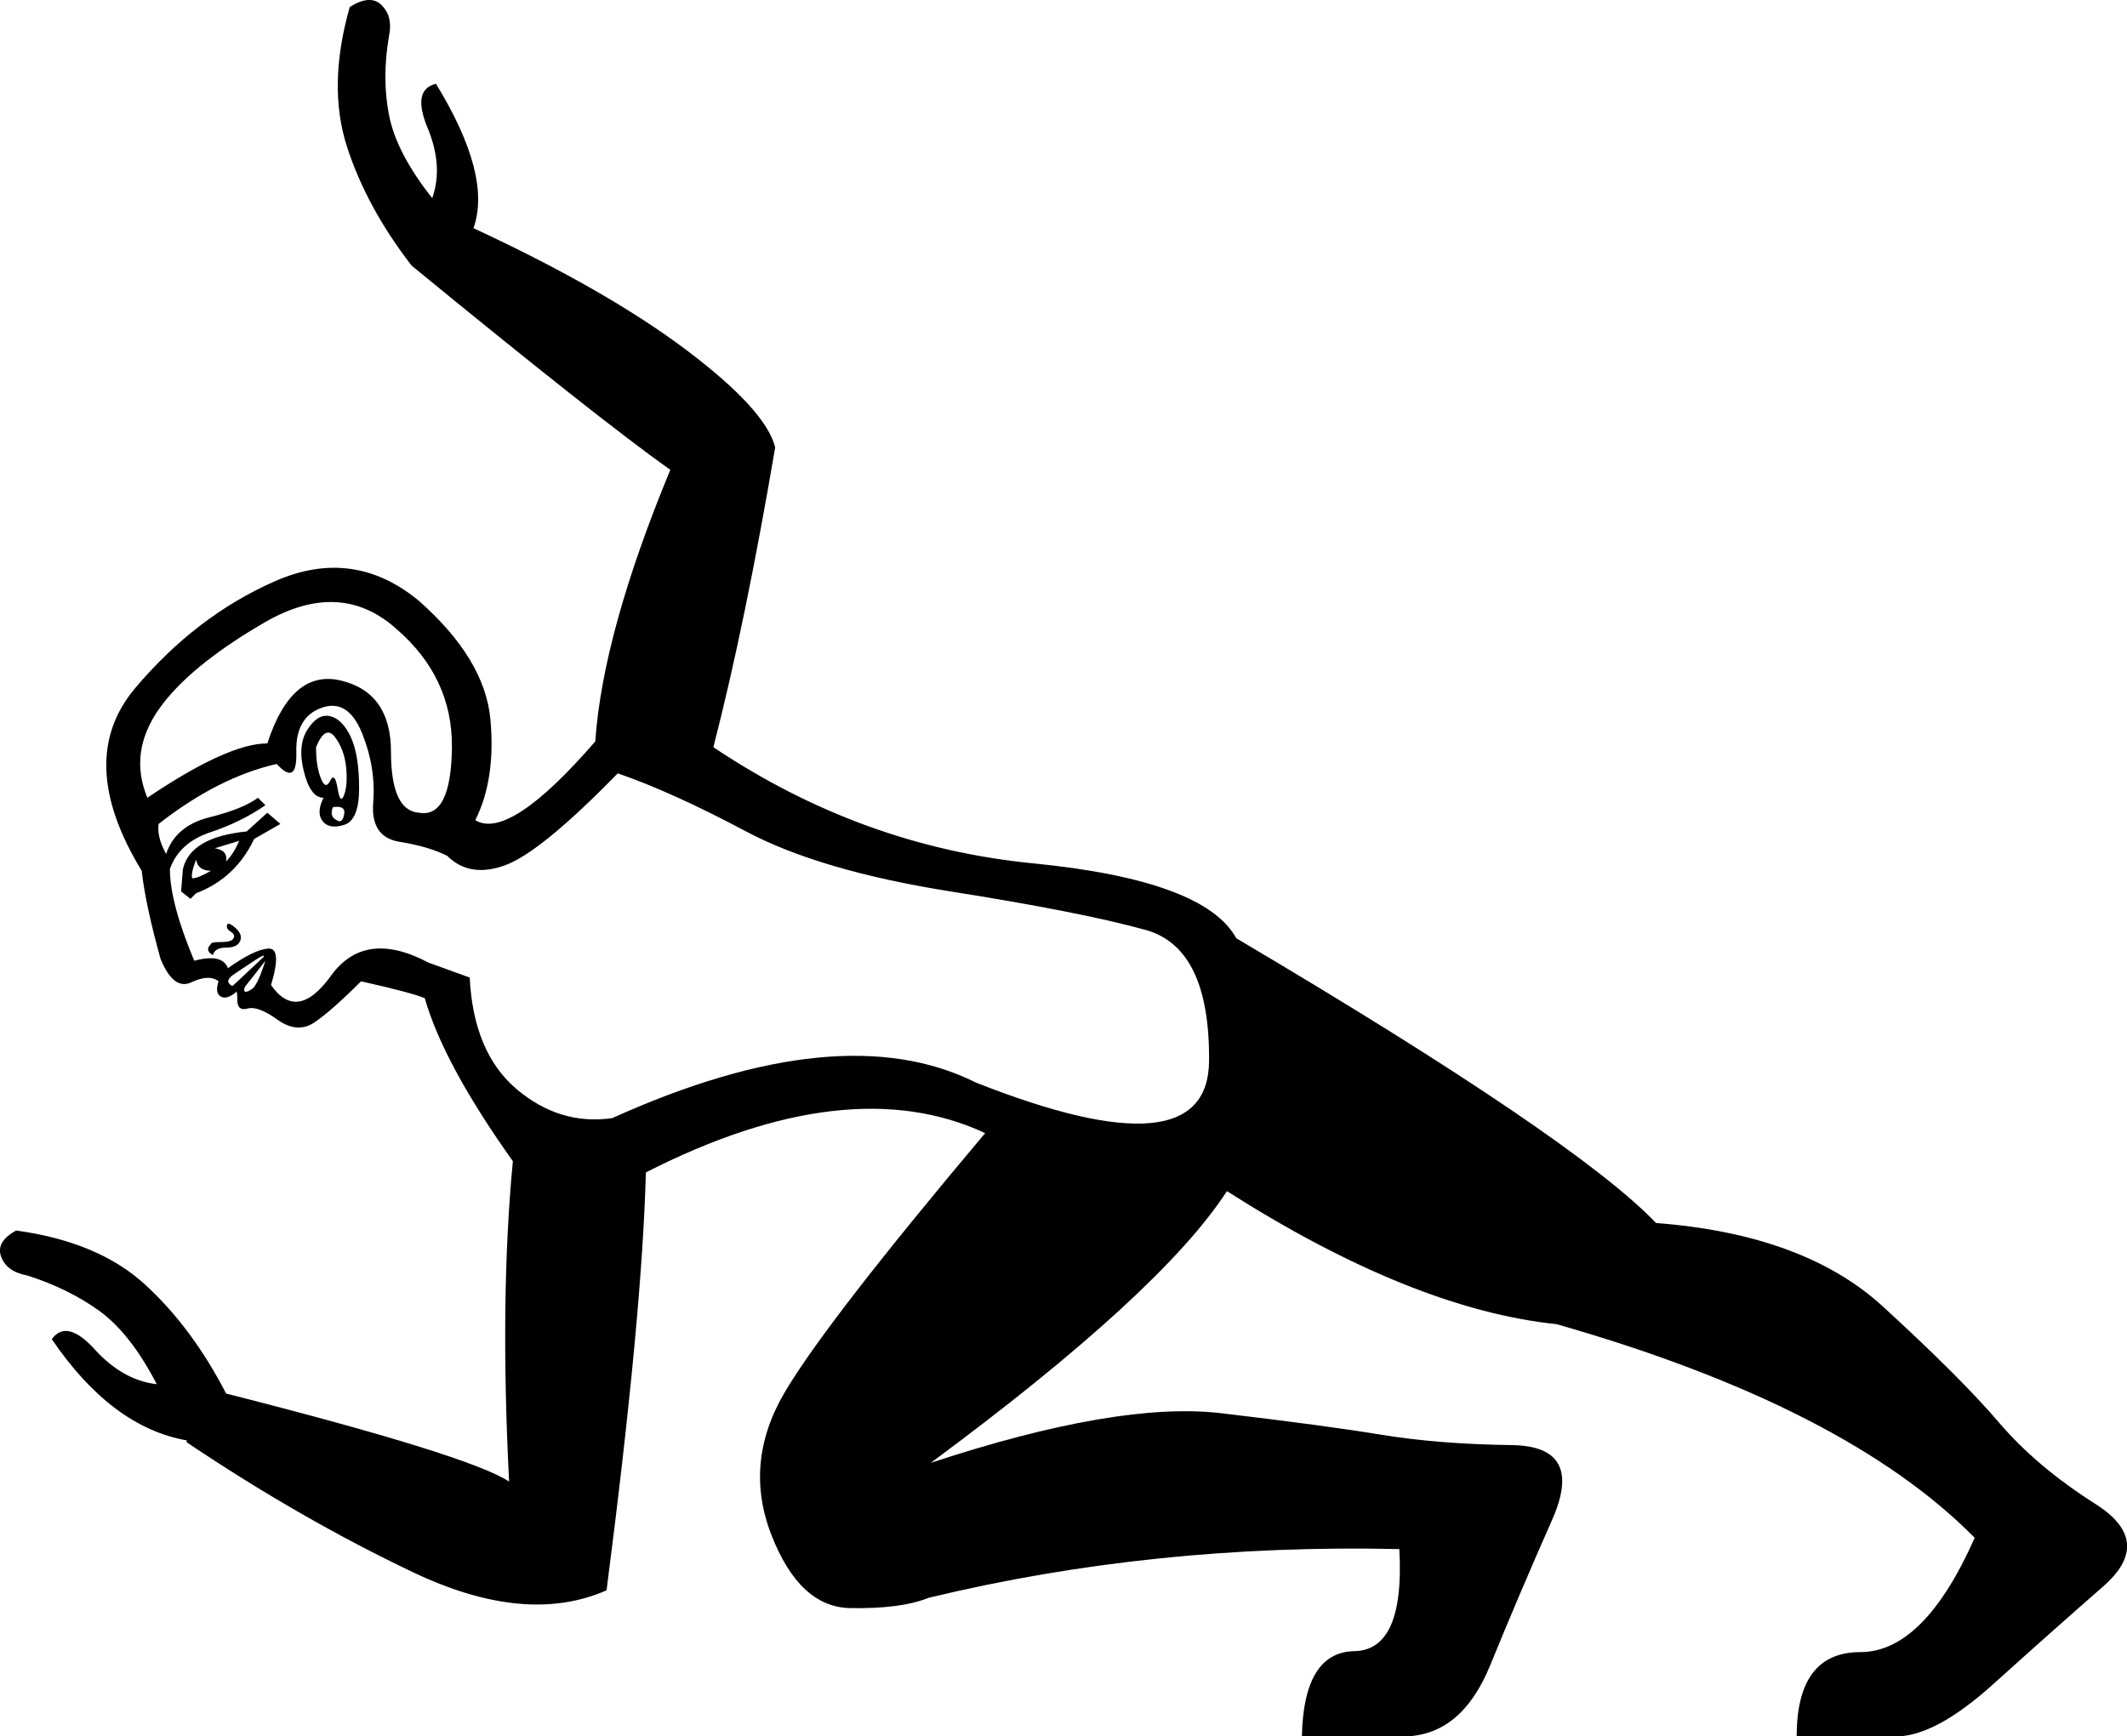 <?xml version='1.0' encoding ='UTF-8' standalone='yes'?>
<svg width='22.022' height='17.983' xmlns='http://www.w3.org/2000/svg' xmlns:xlink='http://www.w3.org/1999/xlink' xmlns:inkscape='http://www.inkscape.org/namespaces/inkscape'>
<path style='fill:#000000; stroke:none' d=' M 3.35 8.262  Q 3.214 8.262 3.146 7.99  Q 3.078 7.718 3.185 7.553  Q 3.292 7.388 3.418 7.417  Q 3.544 7.447 3.631 7.631  Q 3.718 7.815 3.718 8.164  Q 3.718 8.494 3.563 8.543  Q 3.408 8.591 3.34 8.504  Q 3.272 8.417 3.35 8.262  Z  M 3.272 7.738  Q 3.272 7.932 3.321 8.058  Q 3.369 8.184 3.418 8.087  Q 3.466 7.99 3.495 8.164  Q 3.524 8.339 3.563 8.232  Q 3.602 8.126 3.583 7.941  Q 3.563 7.757 3.466 7.631  Q 3.369 7.505 3.272 7.738  Z  M 2.768 7.699  Q 3.02 6.923 3.534 7.049  Q 4.048 7.175 4.048 7.786  Q 4.048 8.397 4.339 8.417  Q 4.669 8.475 4.679 7.747  Q 4.689 7.02 4.106 6.515  Q 3.524 5.991 2.738 6.447  Q 1.953 6.903 1.642 7.349  Q 1.332 7.796 1.526 8.262  Q 2.36 7.699 2.768 7.699  Z  M 3.447 8.359  Q 3.408 8.456 3.486 8.494  Q 3.544 8.533 3.563 8.436  Q 3.583 8.339 3.447 8.359  Z  M 1.972 9.309  L 1.875 9.232  L 1.894 8.999  Q 1.972 8.669 2.554 8.611  L 2.768 8.417  L 2.903 8.533  L 2.632 8.688  Q 2.438 9.096 2.03 9.251  L 1.972 9.309  Z  M 1.991 9.096  Q 2.05 9.096 2.185 9.018  Q 2.05 9.018 2.03 8.902  Q 1.972 9.057 1.991 9.096  Z  M 2.341 8.921  Q 2.418 8.844 2.477 8.708  L 2.224 8.785  Q 2.36 8.805 2.341 8.921  Z  M 2.205 9.891  Q 2.166 9.872 2.156 9.843  Q 2.147 9.814 2.185 9.775  Q 2.185 9.756 2.292 9.756  Q 2.399 9.756 2.418 9.717  Q 2.438 9.678 2.389 9.649  Q 2.341 9.62 2.35 9.581  Q 2.36 9.542 2.438 9.61  Q 2.515 9.678 2.486 9.746  Q 2.457 9.814 2.341 9.814  Q 2.224 9.814 2.205 9.891  Z  M 2.748 9.95  L 2.535 10.221  Q 2.515 10.28 2.554 10.27  Q 2.593 10.26 2.632 10.221  Q 2.671 10.163 2.7 10.086  Q 2.729 10.008 2.748 9.95  Z  M 2.729 9.911  Q 2.748 9.872 2.632 9.95  Q 2.515 10.027 2.428 10.086  Q 2.341 10.144 2.37 10.183  Q 2.399 10.221 2.418 10.202  L 2.729 9.911  Z  M 6.396 8.009  Q 5.601 8.824 5.232 8.96  Q 4.863 9.096 4.63 8.863  Q 4.436 8.766 4.136 8.718  Q 3.835 8.669 3.864 8.31  Q 3.893 7.951 3.748 7.592  Q 3.602 7.233 3.33 7.33  Q 3.059 7.427 3.068 7.786  Q 3.078 8.145 2.865 7.912  Q 2.263 8.048 1.642 8.533  Q 1.623 8.669 1.72 8.844  Q 1.817 8.553 2.166 8.465  Q 2.515 8.378 2.671 8.262  L 2.748 8.339  Q 2.496 8.514 2.176 8.62  Q 1.856 8.727 1.759 8.999  Q 1.759 9.348 2.011 9.95  Q 2.302 9.872 2.36 10.027  Q 2.632 9.833 2.777 9.824  Q 2.923 9.814 2.806 10.202  Q 3.078 10.59 3.427 10.105  Q 3.777 9.62 4.436 9.969  L 4.863 10.124  Q 4.902 10.901 5.348 11.279  Q 5.795 11.657 6.338 11.58  Q 8.705 10.512 10.103 11.211  Q 12.509 12.162 12.518 10.988  Q 12.528 9.814 11.859 9.63  Q 11.189 9.445 9.841 9.232  Q 8.492 9.018 7.725 8.611  Q 6.959 8.203 6.396 8.009  Z  M 7.386 7.738  Q 8.919 8.766 10.694 8.941  Q 12.47 9.115 12.8 9.717  Q 16.312 11.793 17.146 12.666  Q 18.679 12.783 19.494 13.53  Q 20.309 14.277 20.697 14.733  Q 21.086 15.189 21.697 15.577  Q 22.308 15.965 21.774 16.431  Q 21.241 16.897 20.639 17.44  Q 20.038 17.983 19.63 17.983  L 18.602 17.983  Q 18.602 17.11 19.261 17.11  Q 19.921 17.11 20.445 15.926  Q 19.106 14.568 16.118 13.714  Q 14.624 13.559 12.703 12.336  Q 12.024 13.384 9.637 15.15  Q 11.577 14.51 12.645 14.636  Q 13.712 14.762 14.304 14.859  Q 14.895 14.956 15.652 14.966  Q 16.409 14.976 16.069 15.742  Q 15.73 16.508 15.429 17.246  Q 15.128 17.983 14.527 17.983  L 13.479 17.983  Q 13.498 17.11 14.022 17.1  Q 14.546 17.091 14.488 16.043  Q 11.946 15.985 9.617 16.547  Q 9.326 16.664 8.802 16.654  Q 8.278 16.644 7.987 15.897  Q 7.696 15.15 8.123 14.422  Q 8.55 13.695 10.2 11.735  Q 8.783 11.075 6.687 12.142  Q 6.649 13.617 6.28 16.47  Q 5.445 16.838 4.281 16.285  Q 3.117 15.732 1.933 14.937  L 1.933 14.917  Q 1.157 14.781 0.536 13.869  Q 0.691 13.656 0.982 13.976  Q 1.273 14.296 1.623 14.335  Q 1.351 13.811 1.031 13.578  Q 0.711 13.346 0.284 13.21  Q 0.07 13.171 0.012 13.016  Q -0.046 12.86 0.167 12.744  Q 1.021 12.86 1.506 13.307  Q 1.991 13.753 2.341 14.432  Q 4.863 15.073 5.271 15.344  Q 5.174 13.443 5.31 12.026  Q 4.592 11.017 4.398 10.338  Q 4.262 10.28 3.738 10.163  Q 3.427 10.474 3.253 10.59  Q 3.078 10.706 2.874 10.561  Q 2.671 10.415 2.564 10.445  Q 2.457 10.474 2.457 10.357  Q 2.457 10.241 2.438 10.28  Q 2.341 10.357 2.282 10.318  Q 2.224 10.28 2.263 10.163  Q 2.166 10.086 1.982 10.173  Q 1.797 10.26 1.662 9.93  Q 1.506 9.368 1.467 9.018  Q 0.769 7.873 1.4 7.126  Q 2.03 6.379 2.845 6.02  Q 3.66 5.661 4.339 6.224  Q 5.019 6.826 5.077 7.447  Q 5.135 8.067 4.921 8.494  Q 5.271 8.708 6.163 7.679  Q 6.241 6.554 6.94 4.866  Q 6.202 4.342 4.262 2.751  Q 3.796 2.149 3.592 1.518  Q 3.389 0.888 3.621 0.073  Q 3.835 -0.063 3.951 0.053  Q 4.068 0.17 4.029 0.364  Q 3.951 0.81 4.029 1.198  Q 4.106 1.586 4.475 2.052  Q 4.592 1.722 4.427 1.324  Q 4.262 0.927 4.514 0.868  Q 5.096 1.819 4.902 2.363  Q 6.28 3.003 7.105 3.624  Q 7.929 4.245 8.026 4.633  Q 7.716 6.457 7.386 7.738  Z '/></svg>
